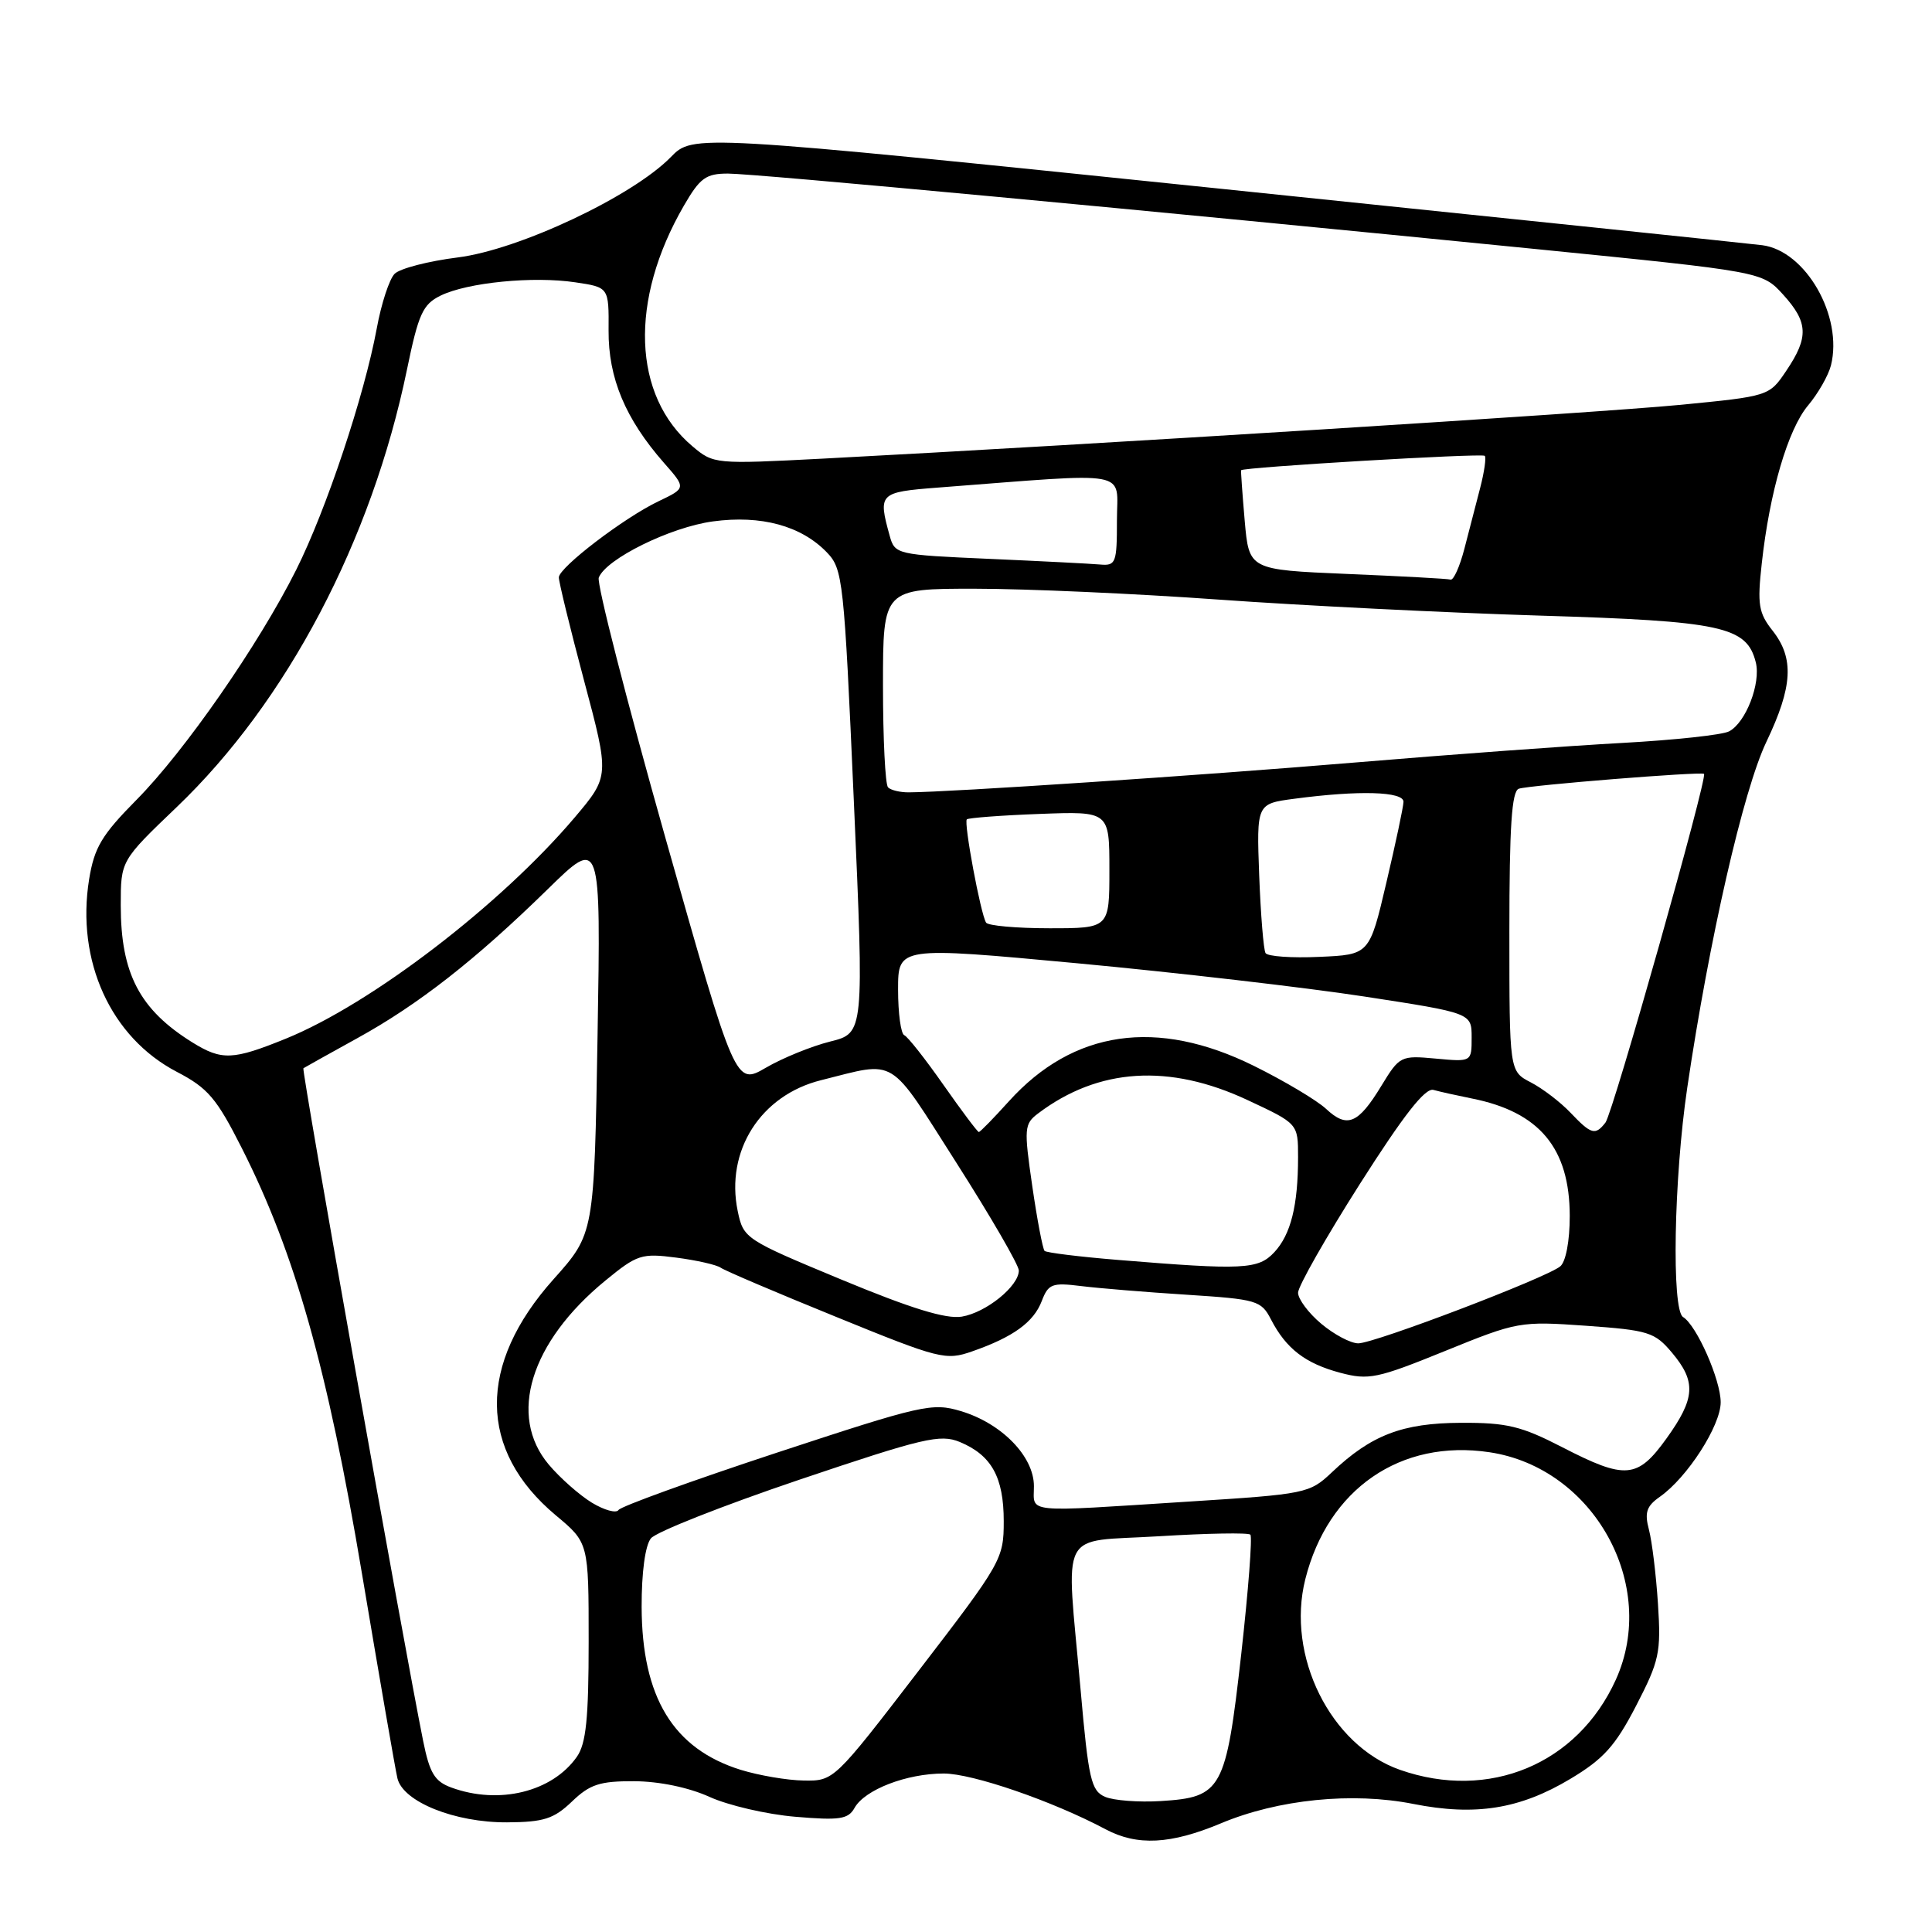 <?xml version="1.0" encoding="UTF-8" standalone="no"?>
<!DOCTYPE svg PUBLIC "-//W3C//DTD SVG 1.1//EN" "http://www.w3.org/Graphics/SVG/1.1/DTD/svg11.dtd" >
<svg xmlns="http://www.w3.org/2000/svg" xmlns:xlink="http://www.w3.org/1999/xlink" version="1.1" viewBox="0 0 256 256">
 <g >
 <path fill="currentColor"
d=" M 161.78 241.60 C 169.36 238.42 179.21 237.43 187.27 239.03 C 195.48 240.66 201.39 239.72 208.08 235.71 C 212.49 233.07 214.04 231.34 216.79 226.03 C 219.87 220.07 220.11 218.99 219.69 212.53 C 219.44 208.66 218.90 204.23 218.49 202.68 C 217.89 200.41 218.17 199.57 219.94 198.33 C 223.57 195.79 228.00 188.91 228.00 185.81 C 228.00 182.84 224.82 175.62 223.01 174.51 C 221.48 173.56 221.79 156.15 223.57 144.13 C 226.47 124.51 230.99 104.72 234.05 98.31 C 237.55 90.98 237.76 87.23 234.88 83.57 C 233.02 81.22 232.84 80.09 233.44 74.69 C 234.48 65.18 236.91 56.90 239.58 53.72 C 240.91 52.14 242.27 49.75 242.61 48.42 C 244.24 41.92 239.27 33.23 233.50 32.49 C 231.85 32.28 199.30 28.89 161.17 24.95 C 91.83 17.79 91.83 17.79 88.88 20.82 C 83.79 26.02 68.78 33.09 60.67 34.11 C 56.77 34.60 53.00 35.57 52.29 36.28 C 51.59 36.98 50.52 40.24 49.92 43.53 C 48.28 52.40 43.23 67.56 39.25 75.50 C 34.29 85.40 24.47 99.54 18.07 106.00 C 13.48 110.64 12.50 112.29 11.81 116.50 C 10.06 127.33 14.67 137.46 23.44 142.03 C 27.55 144.17 28.70 145.52 32.05 152.15 C 39.08 166.04 43.41 181.37 47.96 208.50 C 50.27 222.25 52.38 234.46 52.66 235.63 C 53.39 238.75 60.27 241.51 67.19 241.47 C 72.06 241.44 73.38 241.01 75.78 238.72 C 78.16 236.43 79.48 236.00 84.05 236.02 C 87.37 236.04 91.26 236.85 94.00 238.09 C 96.47 239.22 101.59 240.41 105.37 240.73 C 111.26 241.23 112.39 241.06 113.23 239.56 C 114.58 237.14 120.13 235.00 125.05 235.00 C 128.87 235.00 139.47 238.65 146.50 242.39 C 150.69 244.62 155.12 244.39 161.78 241.60 Z  M 146.43 238.09 C 144.58 237.29 144.23 235.79 143.18 223.85 C 141.25 202.10 140.08 204.39 153.59 203.56 C 159.96 203.17 165.41 203.07 165.68 203.35 C 165.96 203.63 165.41 210.75 164.47 219.18 C 162.44 237.19 161.91 238.15 153.81 238.65 C 150.89 238.83 147.57 238.58 146.43 238.09 Z  M 59.81 236.86 C 57.59 236.05 56.93 234.95 56.07 230.69 C 53.47 217.77 39.93 141.74 40.20 141.55 C 40.36 141.44 43.57 139.65 47.32 137.58 C 55.44 133.11 62.98 127.21 72.56 117.84 C 79.62 110.93 79.62 110.93 79.18 137.20 C 78.74 163.47 78.74 163.47 73.36 169.49 C 63.24 180.80 63.34 192.17 73.65 200.79 C 78.00 204.42 78.00 204.42 78.00 217.49 C 78.00 227.71 77.66 231.04 76.44 232.78 C 73.18 237.44 66.12 239.17 59.81 236.86 Z  M 98.14 234.51 C 89.20 231.72 85.06 224.90 85.02 212.94 C 85.01 208.35 85.49 204.78 86.25 203.84 C 86.94 202.99 95.78 199.50 105.89 196.08 C 122.37 190.52 124.58 190.00 127.18 191.07 C 131.38 192.82 133.00 195.73 133.00 201.57 C 133.00 206.57 132.72 207.07 121.75 221.35 C 110.52 235.97 110.49 235.99 106.50 235.93 C 104.30 235.90 100.54 235.25 98.14 234.51 Z  M 185.50 234.51 C 176.30 231.28 170.40 219.41 172.96 209.25 C 175.97 197.29 185.59 190.66 197.37 192.43 C 211.18 194.50 219.80 210.03 214.10 222.58 C 209.03 233.76 197.30 238.65 185.50 234.51 Z  M 78.42 199.11 C 76.77 198.10 74.20 195.83 72.71 194.06 C 67.27 187.60 70.27 177.83 80.22 169.68 C 84.42 166.23 85.02 166.04 89.60 166.64 C 92.30 166.99 94.95 167.59 95.50 167.98 C 96.05 168.37 102.95 171.31 110.83 174.51 C 124.51 180.09 125.32 180.29 128.83 179.06 C 134.25 177.17 136.97 175.20 138.04 172.39 C 138.91 170.12 139.40 169.93 143.25 170.41 C 145.59 170.70 151.90 171.22 157.27 171.56 C 166.56 172.16 167.12 172.32 168.42 174.85 C 170.42 178.71 172.97 180.67 177.59 181.90 C 181.35 182.90 182.48 182.67 191.46 179.02 C 201.05 175.12 201.41 175.05 210.16 175.67 C 218.43 176.26 219.26 176.52 221.54 179.23 C 224.78 183.08 224.64 185.28 220.83 190.59 C 216.97 195.96 215.40 196.09 206.98 191.75 C 201.58 188.97 199.66 188.50 193.59 188.53 C 185.83 188.56 181.70 190.14 176.48 195.09 C 173.52 197.89 173.07 197.98 157.48 198.97 C 135.37 200.38 137.00 200.55 137.00 196.92 C 137.00 192.98 132.73 188.60 127.32 186.98 C 123.52 185.84 122.21 186.14 102.90 192.50 C 91.68 196.20 82.26 199.61 81.96 200.08 C 81.66 200.55 80.07 200.11 78.42 199.11 Z  M 175.08 175.41 C 173.38 173.99 172.00 172.13 172.00 171.29 C 172.00 170.45 175.69 163.96 180.19 156.88 C 185.98 147.78 188.84 144.11 189.94 144.42 C 190.80 144.66 193.07 145.16 195.00 145.55 C 203.99 147.33 207.99 152.13 208.00 161.13 C 208.00 164.44 207.48 167.19 206.74 167.80 C 204.91 169.32 182.13 178.00 179.98 178.00 C 178.97 178.00 176.77 176.83 175.08 175.41 Z  M 111.51 169.56 C 98.70 164.24 98.51 164.11 97.75 160.47 C 96.10 152.50 100.79 145.12 108.80 143.13 C 118.97 140.59 117.60 139.76 126.75 154.11 C 131.29 161.23 135.00 167.64 135.00 168.35 C 135.00 170.42 130.67 173.92 127.45 174.46 C 125.35 174.81 120.74 173.39 111.51 169.56 Z  M 148.18 166.95 C 143.05 166.53 138.66 165.99 138.41 165.75 C 138.17 165.50 137.43 161.64 136.78 157.16 C 135.67 149.50 135.71 148.93 137.55 147.54 C 145.54 141.50 154.92 140.90 165.32 145.77 C 172.00 148.89 172.00 148.89 172.00 153.32 C 172.00 159.74 171.04 163.58 168.85 165.93 C 166.72 168.21 164.76 168.31 148.18 166.95 Z  M 125.01 143.75 C 122.60 140.31 120.27 137.35 119.82 137.17 C 119.37 136.98 119.00 134.27 119.00 131.13 C 119.00 125.43 119.00 125.43 142.75 127.64 C 155.81 128.86 172.91 130.84 180.75 132.04 C 195.00 134.23 195.00 134.23 195.00 137.47 C 195.00 140.71 195.00 140.71 190.25 140.27 C 185.60 139.84 185.45 139.92 183.03 143.89 C 179.96 148.94 178.50 149.54 175.70 146.92 C 174.49 145.80 170.19 143.23 166.14 141.23 C 153.30 134.88 142.22 136.48 133.68 145.93 C 131.66 148.17 129.87 150.00 129.70 150.00 C 129.53 150.00 127.42 147.19 125.01 143.75 Z  M 208.09 147.43 C 206.76 146.03 204.40 144.23 202.84 143.42 C 200.00 141.95 200.00 141.95 200.00 123.44 C 200.00 109.53 200.31 104.83 201.25 104.51 C 202.65 104.04 225.34 102.22 225.79 102.54 C 226.32 102.92 213.73 147.47 212.73 148.75 C 211.38 150.48 210.85 150.33 208.09 147.43 Z  M 88.13 110.88 C 83.01 92.76 79.05 77.31 79.34 76.54 C 80.30 74.06 88.83 69.85 94.46 69.09 C 100.85 68.22 106.17 69.67 109.56 73.19 C 111.69 75.40 111.84 76.77 113.14 106.20 C 114.50 136.89 114.50 136.89 110.00 138.01 C 107.53 138.63 103.69 140.19 101.48 141.48 C 97.45 143.82 97.45 143.82 88.13 110.88 Z  M 25.50 138.13 C 18.50 133.78 16.00 129.00 16.00 119.96 C 16.00 114.04 16.00 114.04 23.41 106.95 C 38.00 93.00 49.24 71.65 53.92 49.00 C 55.45 41.58 56.02 40.33 58.38 39.17 C 61.94 37.43 70.66 36.57 76.24 37.41 C 80.68 38.07 80.68 38.07 80.64 43.79 C 80.60 50.09 82.86 55.49 87.96 61.31 C 90.92 64.67 90.92 64.67 87.28 66.41 C 82.73 68.57 74.10 75.16 74.05 76.50 C 74.03 77.05 75.53 83.20 77.39 90.18 C 80.77 102.85 80.77 102.85 76.14 108.33 C 66.32 119.91 49.18 133.04 37.87 137.63 C 30.85 140.48 29.39 140.54 25.50 138.13 Z  M 167.69 126.29 C 167.43 125.86 167.05 121.22 166.85 116.00 C 166.50 106.50 166.50 106.50 171.50 105.84 C 180.06 104.70 186.00 104.87 185.97 106.25 C 185.95 106.94 184.92 111.78 183.69 117.00 C 181.46 126.50 181.46 126.50 174.81 126.79 C 171.16 126.96 167.96 126.73 167.69 126.29 Z  M 130.66 122.25 C 129.93 121.07 127.68 108.98 128.11 108.57 C 128.33 108.37 132.66 108.04 137.75 107.85 C 147.00 107.50 147.00 107.50 147.00 115.25 C 147.00 123.00 147.00 123.00 139.06 123.00 C 134.69 123.00 130.91 122.66 130.66 122.25 Z  M 117.67 104.33 C 117.30 103.97 117.00 97.89 117.00 90.83 C 117.00 78.00 117.00 78.00 129.25 78.01 C 135.99 78.01 150.50 78.66 161.50 79.45 C 172.50 80.24 191.62 81.19 204.00 81.57 C 228.19 82.30 231.46 83.01 232.65 87.76 C 233.35 90.53 231.32 95.77 229.11 96.91 C 228.23 97.38 221.88 98.06 215.00 98.44 C 208.12 98.81 192.15 99.98 179.50 101.04 C 158.95 102.76 125.95 104.96 120.42 104.99 C 119.27 105.00 118.03 104.70 117.67 104.33 Z  M 178.50 76.05 C 165.50 75.50 165.50 75.50 164.93 69.00 C 164.62 65.42 164.41 62.42 164.45 62.31 C 164.64 61.91 196.37 60.03 196.74 60.40 C 196.95 60.62 196.68 62.53 196.13 64.65 C 195.58 66.77 194.64 70.41 194.03 72.75 C 193.42 75.09 192.60 76.91 192.21 76.80 C 191.82 76.68 185.65 76.35 178.50 76.05 Z  M 131.04 74.05 C 118.81 73.51 118.57 73.46 117.89 71.00 C 116.33 65.37 116.49 65.21 124.25 64.61 C 150.36 62.61 148.00 62.18 148.00 68.93 C 148.00 74.62 147.86 74.99 145.75 74.80 C 144.51 74.69 137.89 74.35 131.04 74.05 Z  M 91.76 59.14 C 83.80 52.44 83.35 39.80 90.62 27.25 C 92.75 23.57 93.54 23.00 96.46 23.00 C 99.97 23.00 151.46 27.81 203.50 33.00 C 233.50 36.00 233.50 36.00 236.25 39.01 C 239.60 42.69 239.69 44.68 236.71 49.10 C 234.43 52.50 234.43 52.50 222.46 53.66 C 211.59 54.71 144.75 58.90 109.04 60.77 C 94.75 61.51 94.55 61.50 91.76 59.14 Z "/>
</g>
</svg>